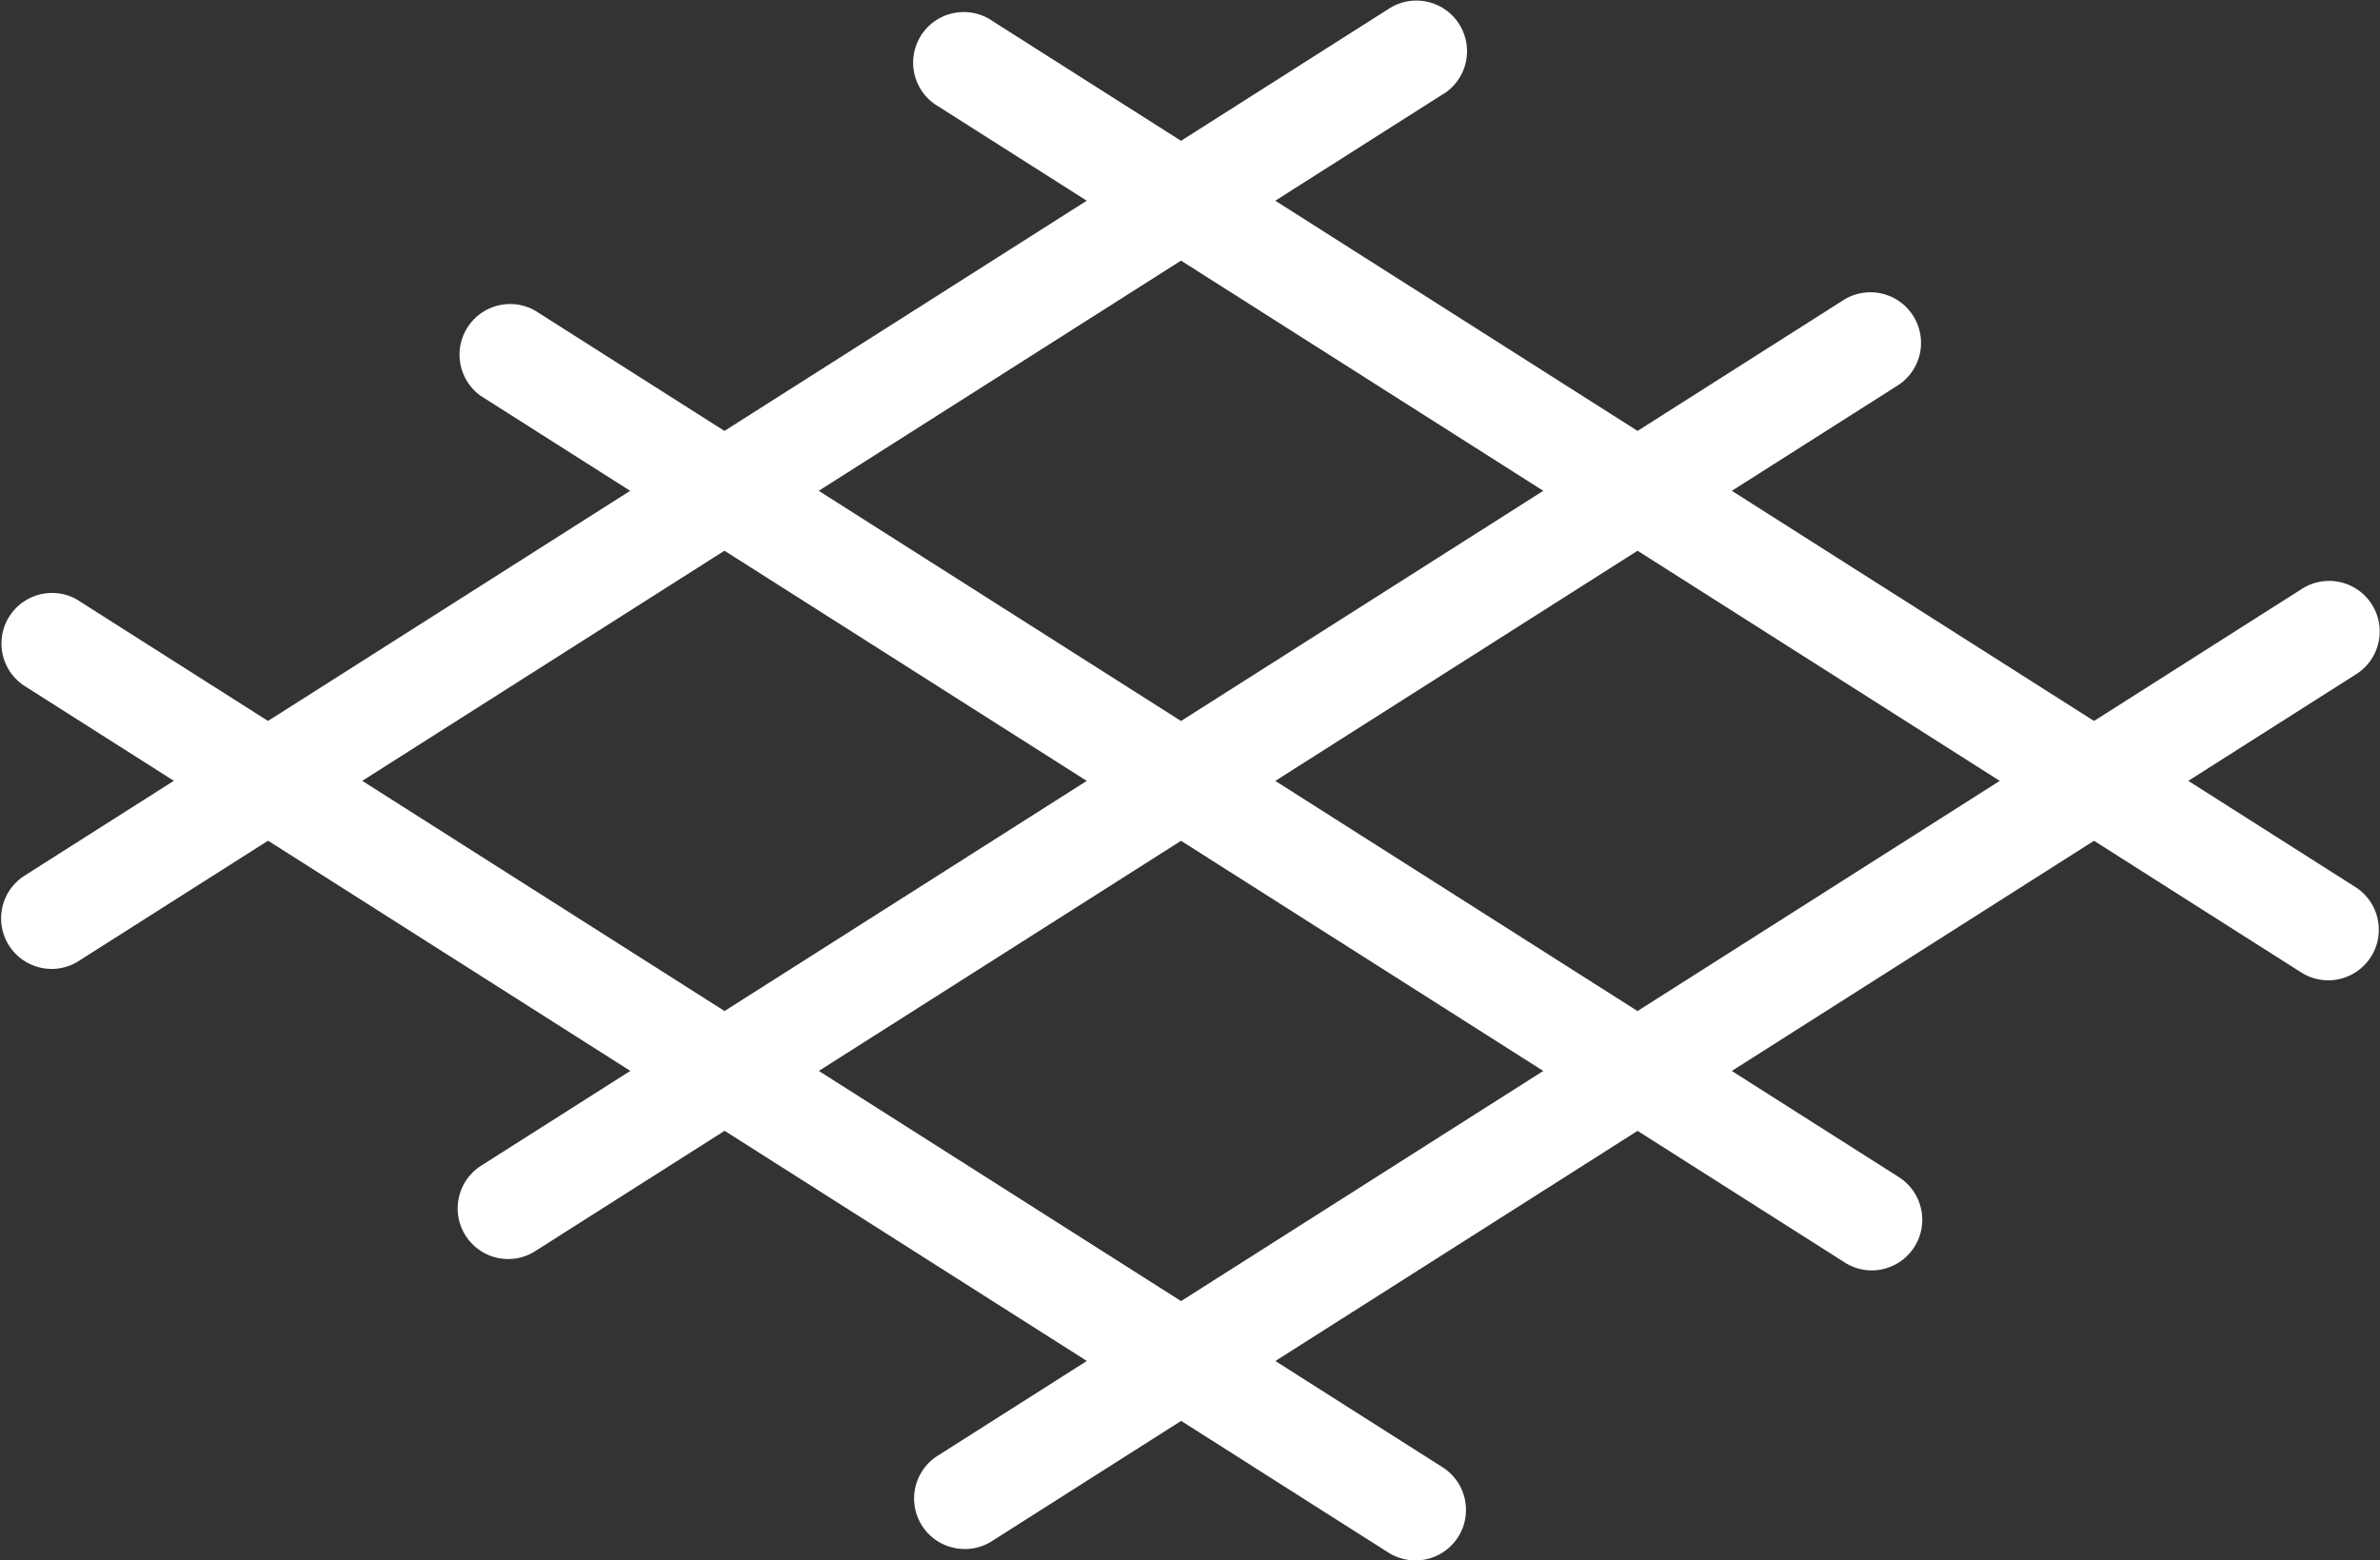 <svg xmlns="http://www.w3.org/2000/svg" width="73.229" height="48.022" viewBox="0 0 73.229 48.022"><rect x="0" y="0" width="73.229" height="48.022" fill="#333333" stroke="none"/><defs><style>.a{fill:#fff;}</style></defs><g transform="translate(0 0.365)"><g transform="translate(0 17.856)"><path class="a" d="M3491.872,3390.243a1.542,1.542,0,0,1-.834-.243l-41.958-26.667a1.556,1.556,0,0,1,1.6-2.667l.064.041,41.961,26.667a1.555,1.555,0,0,1-.833,2.871Z" transform="translate(-3448.325 -3360.444)"/></g><g transform="translate(14.131 8.987)"><path class="a" d="M3626.706,3305.51a1.539,1.539,0,0,1-.833-.244l-41.961-26.665a1.558,1.558,0,0,1,1.667-2.628l41.961,26.667a1.558,1.558,0,0,1-.839,2.871Z" transform="translate(-3583.245 -3275.766)"/></g><g transform="translate(28.085 0)"><path class="a" d="M3760.035,3219.759a1.55,1.55,0,0,1-.833-.243l-41.958-26.667a1.557,1.557,0,0,1,1.594-2.675c.025.015.05.031.073.047l41.958,26.667a1.557,1.557,0,0,1-.833,2.871Z" transform="translate(-3716.483 -3189.955)"/></g></g><g transform="translate(0.034 0)"><g transform="translate(28.088 17.87)"><path class="a" d="M3718.4,3386.894a1.555,1.555,0,0,1-.833-2.871l41.958-26.667a1.556,1.556,0,0,1,1.731,2.586l-.064.041-41.959,26.67A1.53,1.53,0,0,1,3718.4,3386.894Z" transform="translate(-3716.837 -3357.093)"/></g><g transform="translate(14.047 8.989)"><path class="a" d="M3584.329,3302.058a1.558,1.558,0,0,1-.834-2.871l41.961-26.667a1.557,1.557,0,0,1,1.667,2.628l-41.96,26.666A1.543,1.543,0,0,1,3584.329,3302.058Z" transform="translate(-3582.775 -3272.3)"/></g><path class="a" d="M3450.209,3216.292a1.557,1.557,0,0,1-.833-2.871l41.958-26.667a1.558,1.558,0,0,1,1.784,2.554c-.038.026-.077.051-.117.074l-41.959,26.666A1.549,1.549,0,0,1,3450.209,3216.292Z" transform="translate(-3448.654 -3186.473)"/></g></svg>